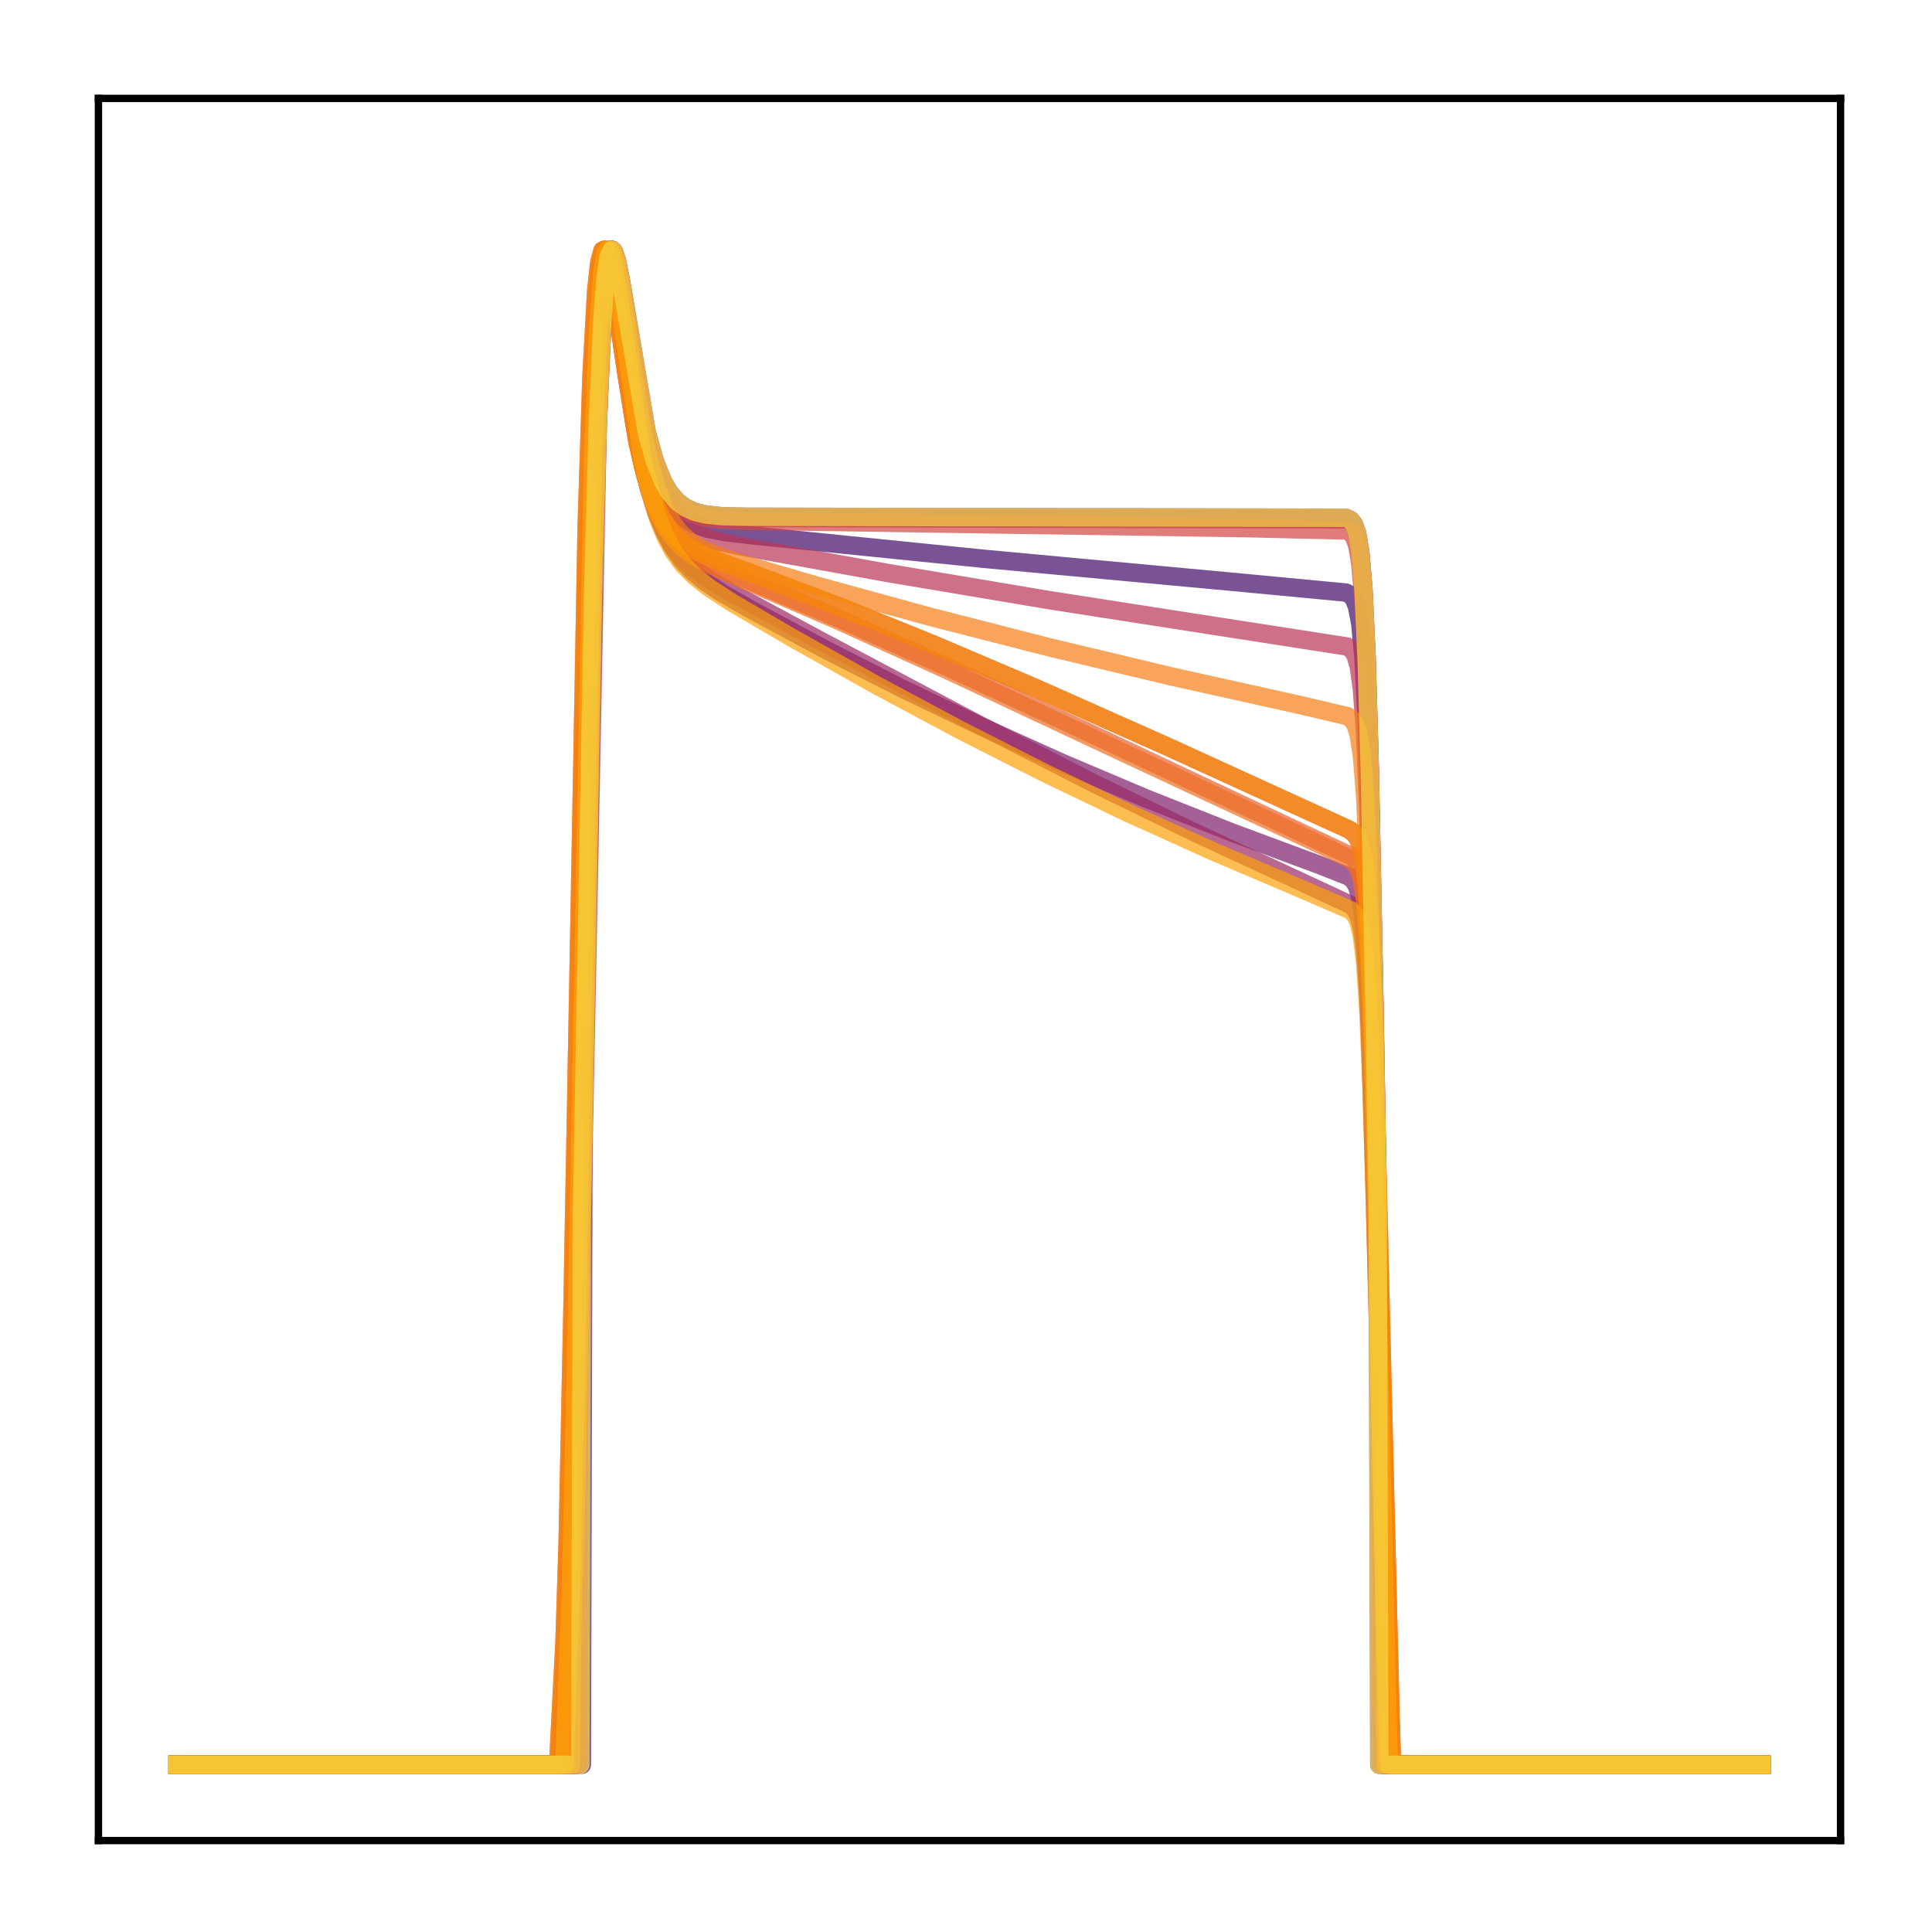 <?xml version="1.0" encoding="utf-8" standalone="no"?>
<!DOCTYPE svg PUBLIC "-//W3C//DTD SVG 1.1//EN"
  "http://www.w3.org/Graphics/SVG/1.1/DTD/svg11.dtd">
<!-- Created with matplotlib (http://matplotlib.org/) -->
<svg height="210pt" version="1.1" viewBox="0 0 210 210" width="210pt" xmlns="http://www.w3.org/2000/svg" xmlns:xlink="http://www.w3.org/1999/xlink">
 <defs>
  <style type="text/css">
*{stroke-linecap:butt;stroke-linejoin:round;}
  </style>
 </defs>
 <g id="figure_1">
  <g id="patch_1">
   <path d="M 0 210.76 
L 210.76 210.76 
L 210.76 0 
L 0 0 
z
" style="fill:#ffffff;"/>
  </g>
  <g id="axes_1">
   <g id="patch_2">
    <path d="M 10.7 200.06 
L 200.06 200.06 
L 200.06 10.7 
L 10.7 10.7 
z
" style="fill:#ffffff;"/>
   </g>
   <g id="matplotlib.axis_1"/>
   <g id="matplotlib.axis_2"/>
   <g id="line2d_1">
    <path clip-path="url(#pc863efbdc3)" d="M 19.307 191.827 
L 62.387 191.827 
L 62.559 166.374 
L 63.076 141.031 
L 64.455 63.574 
L 64.971 45.103 
L 65.488 33.87 
L 65.833 29.72 
L 66.178 27.649 
L 66.35 27.238 
L 66.522 27.166 
L 66.695 27.382 
L 67.039 28.492 
L 67.556 31.273 
L 70.141 47.124 
L 71.003 50.501 
L 71.864 52.897 
L 72.726 54.543 
L 73.587 55.653 
L 74.449 56.399 
L 75.483 56.982 
L 76.861 57.455 
L 78.757 57.834 
L 82.031 58.221 
L 107.017 60.747 
L 133.726 63.221 
L 146.305 64.411 
L 146.822 64.679 
L 147.167 65.098 
L 147.512 65.976 
L 147.856 67.805 
L 148.201 71.467 
L 148.546 78.229 
L 148.89 89.253 
L 149.407 113.771 
L 150.269 162.093 
L 150.441 191.827 
L 191.453 191.827 
L 191.453 191.827 
" style="fill:none;opacity:0.7;stroke:#420a68;stroke-linecap:square;stroke-width:2;"/>
   </g>
   <g id="line2d_2">
    <path clip-path="url(#pc863efbdc3)" d="M 19.307 191.827 
L 63.248 191.827 
L 63.421 122.282 
L 64.455 65.232 
L 64.971 46.297 
L 65.488 34.595 
L 65.833 30.166 
L 66.178 27.853 
L 66.522 27.166 
L 66.695 27.294 
L 67.039 28.251 
L 67.556 30.854 
L 70.313 47.03 
L 71.175 50.111 
L 72.037 52.258 
L 72.726 53.456 
L 73.587 54.481 
L 74.449 55.139 
L 75.483 55.616 
L 76.689 55.916 
L 78.412 56.104 
L 81.169 56.164 
L 146.305 56.276 
L 146.822 56.534 
L 147.167 56.981 
L 147.512 57.953 
L 147.856 60.007 
L 148.201 64.124 
L 148.546 71.666 
L 148.89 83.797 
L 149.407 110.252 
L 149.752 130.949 
L 149.924 191.827 
L 191.453 191.827 
L 191.453 191.827 
" style="fill:none;opacity:0.7;stroke:#61136e;stroke-linecap:square;stroke-width:2;"/>
   </g>
   <g id="line2d_3">
    <path clip-path="url(#pc863efbdc3)" d="M 19.307 191.827 
L 61.525 191.827 
L 61.87 180.953 
L 62.214 171.537 
L 62.731 148.384 
L 64.455 54.377 
L 64.971 39.081 
L 65.488 30.636 
L 65.833 28.003 
L 66.178 27.166 
L 66.35 27.273 
L 66.695 28.28 
L 67.212 31.128 
L 68.59 41.212 
L 69.624 47.882 
L 70.486 52.153 
L 71.347 55.342 
L 72.209 57.678 
L 73.07 59.392 
L 74.104 60.892 
L 75.138 62.007 
L 76.517 63.154 
L 78.412 64.425 
L 81.514 66.203 
L 89.785 70.647 
L 98.229 74.932 
L 106.845 79.053 
L 115.633 83.008 
L 124.593 86.797 
L 133.899 90.486 
L 143.376 94.004 
L 146.65 95.292 
L 147.167 95.763 
L 147.512 96.382 
L 147.856 97.57 
L 148.201 99.889 
L 148.546 104.216 
L 148.89 111.524 
L 149.407 128.757 
L 150.958 191.827 
L 191.453 191.827 
L 191.453 191.827 
" style="fill:none;opacity:0.7;stroke:#7d1e6d;stroke-linecap:square;stroke-width:2;"/>
   </g>
   <g id="line2d_4">
    <path clip-path="url(#pc863efbdc3)" d="M 19.307 191.827 
L 61.008 191.827 
L 61.353 184.717 
L 61.697 177.924 
L 62.042 166.647 
L 62.559 140.982 
L 63.938 62.986 
L 64.455 44.535 
L 64.971 33.429 
L 65.316 29.408 
L 65.661 27.492 
L 65.833 27.166 
L 66.005 27.184 
L 66.178 27.492 
L 66.522 28.793 
L 67.039 31.868 
L 69.624 49.135 
L 70.486 52.938 
L 71.347 55.742 
L 72.209 57.782 
L 73.07 59.279 
L 74.104 60.596 
L 75.311 61.731 
L 76.861 62.858 
L 79.274 64.297 
L 89.268 69.687 
L 106.672 78.911 
L 119.079 85.236 
L 130.108 90.61 
L 140.447 95.402 
L 146.822 98.365 
L 147.339 98.9 
L 147.684 99.582 
L 148.029 100.868 
L 148.373 103.341 
L 148.718 107.884 
L 149.063 115.41 
L 149.58 132.689 
L 151.13 191.827 
L 191.453 191.827 
L 191.453 191.827 
" style="fill:none;opacity:0.7;stroke:#9b2964;stroke-linecap:square;stroke-width:2;"/>
   </g>
   <g id="line2d_5">
    <path clip-path="url(#pc863efbdc3)" d="M 19.307 191.827 
L 62.731 191.827 
L 62.904 151.499 
L 64.971 45.958 
L 65.488 34.39 
L 65.833 30.041 
L 66.178 27.796 
L 66.35 27.308 
L 66.522 27.166 
L 66.695 27.318 
L 67.039 28.314 
L 67.556 30.959 
L 70.141 46.44 
L 71.003 49.731 
L 71.864 52.042 
L 72.553 53.339 
L 73.415 54.454 
L 74.277 55.173 
L 75.311 55.695 
L 76.517 56.024 
L 78.24 56.231 
L 80.997 56.301 
L 146.478 56.464 
L 146.822 56.661 
L 147.167 57.096 
L 147.512 58.041 
L 147.856 60.041 
L 148.201 64.063 
L 148.546 71.466 
L 148.89 83.448 
L 149.407 109.792 
L 150.096 151.235 
L 150.269 191.827 
L 191.453 191.827 
L 191.453 191.827 
" style="fill:none;opacity:0.7;stroke:#ab2f5e;stroke-linecap:square;stroke-width:2;"/>
   </g>
   <g id="line2d_6">
    <path clip-path="url(#pc863efbdc3)" d="M 19.307 191.827 
L 62.214 191.827 
L 62.387 172.044 
L 62.904 149.544 
L 64.799 49.659 
L 65.316 36.407 
L 65.833 29.478 
L 66.178 27.538 
L 66.35 27.185 
L 66.522 27.166 
L 66.695 27.431 
L 67.039 28.624 
L 67.556 31.504 
L 69.969 46.803 
L 70.83 50.466 
L 71.692 53.105 
L 72.553 54.948 
L 73.415 56.218 
L 74.277 57.094 
L 75.311 57.808 
L 76.517 58.363 
L 78.24 58.895 
L 80.997 59.481 
L 96.506 62.284 
L 114.082 65.24 
L 132.52 68.112 
L 146.478 70.28 
L 146.995 70.662 
L 147.339 71.245 
L 147.684 72.444 
L 148.029 74.887 
L 148.373 79.606 
L 148.718 87.856 
L 149.235 108.216 
L 150.441 171.289 
L 150.613 191.827 
L 191.453 191.827 
L 191.453 191.827 
" style="fill:none;opacity:0.7;stroke:#b93556;stroke-linecap:square;stroke-width:2;"/>
   </g>
   <g id="line2d_7">
    <path clip-path="url(#pc863efbdc3)" d="M 19.307 191.827 
L 62.559 191.827 
L 62.731 159.613 
L 63.421 121.45 
L 64.455 64.434 
L 64.971 45.722 
L 65.488 34.25 
L 65.833 29.956 
L 66.178 27.758 
L 66.35 27.29 
L 66.522 27.166 
L 66.695 27.334 
L 67.039 28.359 
L 67.556 31.035 
L 70.141 46.578 
L 71.003 49.879 
L 71.864 52.2 
L 72.553 53.506 
L 73.415 54.633 
L 74.277 55.363 
L 75.311 55.901 
L 76.517 56.248 
L 78.24 56.483 
L 80.997 56.596 
L 135.277 57.404 
L 146.305 57.662 
L 146.822 57.913 
L 147.167 58.341 
L 147.512 59.266 
L 147.856 61.221 
L 148.201 65.152 
L 148.546 72.402 
L 148.89 84.174 
L 149.407 110.174 
L 150.096 151.289 
L 150.269 191.827 
L 191.453 191.827 
L 191.453 191.827 
" style="fill:none;opacity:0.7;stroke:#d34743;stroke-linecap:square;stroke-width:2;"/>
   </g>
   <g id="line2d_8">
    <path clip-path="url(#pc863efbdc3)" d="M 19.307 191.827 
L 60.664 191.827 
L 61.008 185.088 
L 61.353 178.578 
L 61.697 167.672 
L 62.214 142.523 
L 63.765 57.245 
L 64.282 40.957 
L 64.799 31.625 
L 65.144 28.495 
L 65.488 27.24 
L 65.661 27.166 
L 65.833 27.389 
L 66.178 28.535 
L 66.695 31.413 
L 69.279 48.021 
L 70.141 51.649 
L 71.003 54.282 
L 71.864 56.153 
L 72.726 57.481 
L 73.587 58.438 
L 74.621 59.272 
L 76 60.078 
L 78.068 60.989 
L 82.548 62.633 
L 91.681 66.098 
L 101.503 70.068 
L 112.704 74.845 
L 126.834 81.129 
L 146.65 90.179 
L 147.167 90.572 
L 147.512 91.004 
L 147.856 91.765 
L 148.201 93.212 
L 148.546 96.002 
L 148.89 101.11 
L 149.235 109.511 
L 149.752 128.572 
L 151.13 186.591 
L 151.303 191.827 
L 191.453 191.827 
L 191.453 191.827 
" style="fill:none;opacity:0.7;stroke:#de5238;stroke-linecap:square;stroke-width:2;"/>
   </g>
   <g id="line2d_9">
    <path clip-path="url(#pc863efbdc3)" d="M 19.307 191.827 
L 60.836 191.827 
L 61.18 183.818 
L 61.525 176.327 
L 61.87 164.207 
L 62.387 137.568 
L 63.765 60.679 
L 64.282 43.115 
L 64.799 32.729 
L 65.144 29.061 
L 65.488 27.399 
L 65.661 27.166 
L 65.833 27.257 
L 66.178 28.208 
L 66.695 30.937 
L 68.073 40.601 
L 69.107 46.946 
L 69.969 50.966 
L 70.83 53.926 
L 71.692 56.052 
L 72.553 57.571 
L 73.415 58.671 
L 74.449 59.634 
L 75.828 60.564 
L 77.723 61.534 
L 80.997 62.922 
L 90.991 67.158 
L 102.537 72.305 
L 118.045 79.485 
L 146.995 93.115 
L 147.512 93.729 
L 147.856 94.536 
L 148.201 96.075 
L 148.546 99.027 
L 148.89 104.368 
L 149.235 113 
L 149.752 132.106 
L 151.13 191.827 
L 191.453 191.827 
L 191.453 191.827 
" style="fill:none;opacity:0.7;stroke:#e8602d;stroke-linecap:square;stroke-width:2;"/>
   </g>
   <g id="line2d_10">
    <path clip-path="url(#pc863efbdc3)" d="M 19.307 191.827 
L 60.836 191.827 
L 61.18 184.072 
L 61.525 176.772 
L 61.87 164.881 
L 62.387 138.505 
L 63.765 61.332 
L 64.282 43.529 
L 64.799 32.941 
L 65.144 29.171 
L 65.488 27.43 
L 65.661 27.166 
L 65.833 27.231 
L 66.178 28.145 
L 66.695 30.843 
L 67.901 39.316 
L 68.935 45.949 
L 69.796 50.233 
L 70.658 53.417 
L 71.52 55.715 
L 72.381 57.358 
L 73.243 58.546 
L 74.277 59.578 
L 75.483 60.458 
L 77.206 61.41 
L 79.963 62.645 
L 90.991 67.404 
L 103.054 72.874 
L 120.802 81.199 
L 144.582 92.315 
L 146.822 93.448 
L 147.339 93.942 
L 147.684 94.546 
L 148.029 95.667 
L 148.373 97.828 
L 148.718 101.879 
L 149.063 108.829 
L 149.58 125.68 
L 151.303 191.827 
L 191.453 191.827 
L 191.453 191.827 
" style="fill:none;opacity:0.7;stroke:#ef6e21;stroke-linecap:square;stroke-width:2;"/>
   </g>
   <g id="line2d_11">
    <path clip-path="url(#pc863efbdc3)" d="M 19.307 191.827 
L 62.042 191.827 
L 62.214 176.397 
L 62.559 164.505 
L 63.076 138.137 
L 64.455 61.145 
L 64.971 43.427 
L 65.488 32.901 
L 65.833 29.155 
L 66.178 27.428 
L 66.35 27.166 
L 66.522 27.23 
L 66.867 28.137 
L 67.384 30.811 
L 68.59 39.191 
L 69.624 45.728 
L 70.486 49.93 
L 71.347 53.033 
L 72.209 55.25 
L 73.07 56.813 
L 73.932 57.919 
L 74.966 58.85 
L 76.172 59.609 
L 77.723 60.311 
L 80.135 61.139 
L 88.924 63.699 
L 101.158 67.056 
L 113.91 70.323 
L 127.178 73.493 
L 141.136 76.597 
L 146.478 77.848 
L 146.995 78.233 
L 147.339 78.783 
L 147.684 79.887 
L 148.029 82.112 
L 148.373 86.404 
L 148.718 93.94 
L 149.235 112.72 
L 150.441 171.899 
L 150.613 191.827 
L 191.453 191.827 
L 191.453 191.827 
" style="fill:none;opacity:0.7;stroke:#f67e14;stroke-linecap:square;stroke-width:2;"/>
   </g>
   <g id="line2d_12">
    <path clip-path="url(#pc863efbdc3)" d="M 19.307 191.827 
L 60.664 191.827 
L 61.008 185.088 
L 61.353 178.578 
L 61.697 167.672 
L 62.214 142.523 
L 63.765 57.245 
L 64.282 40.957 
L 64.799 31.625 
L 65.144 28.495 
L 65.488 27.24 
L 65.661 27.166 
L 65.833 27.389 
L 66.178 28.535 
L 66.695 31.413 
L 69.279 48.021 
L 70.141 51.649 
L 71.003 54.282 
L 71.864 56.153 
L 72.726 57.481 
L 73.587 58.438 
L 74.621 59.272 
L 76 60.078 
L 78.068 60.989 
L 82.548 62.633 
L 91.681 66.098 
L 101.503 70.068 
L 112.704 74.845 
L 126.834 81.129 
L 146.65 90.179 
L 147.167 90.572 
L 147.512 91.004 
L 147.856 91.765 
L 148.201 93.212 
L 148.546 96.002 
L 148.89 101.11 
L 149.235 109.511 
L 149.752 128.572 
L 151.13 186.591 
L 151.303 191.827 
L 191.453 191.827 
L 191.453 191.827 
" style="fill:none;opacity:0.7;stroke:#f98e09;stroke-linecap:square;stroke-width:2;"/>
   </g>
   <g id="line2d_13">
    <path clip-path="url(#pc863efbdc3)" d="M 19.307 191.827 
L 61.353 191.827 
L 61.697 181.94 
L 62.042 173.141 
L 62.559 150.925 
L 64.455 49.954 
L 64.971 36.439 
L 65.488 29.412 
L 65.833 27.49 
L 66.005 27.166 
L 66.178 27.19 
L 66.35 27.507 
L 66.695 28.832 
L 67.212 31.959 
L 69.796 49.538 
L 70.658 53.434 
L 71.52 56.323 
L 72.381 58.442 
L 73.243 60.01 
L 74.277 61.407 
L 75.483 62.628 
L 77.034 63.856 
L 79.446 65.436 
L 85.822 69.172 
L 95.299 74.503 
L 104.432 79.39 
L 113.565 84.023 
L 122.526 88.323 
L 131.658 92.457 
L 140.791 96.347 
L 146.822 98.947 
L 147.339 99.518 
L 147.684 100.281 
L 148.029 101.745 
L 148.373 104.559 
L 148.718 109.646 
L 149.063 117.841 
L 149.58 135.898 
L 150.958 191.827 
L 191.453 191.827 
L 191.453 191.827 
" style="fill:none;opacity:0.7;stroke:#fca108;stroke-linecap:square;stroke-width:2;"/>
   </g>
   <g id="line2d_14">
    <path clip-path="url(#pc863efbdc3)" d="M 19.307 191.827 
L 63.076 191.827 
L 63.248 132.61 
L 64.455 65.222 
L 64.971 46.289 
L 65.488 34.59 
L 65.833 30.163 
L 66.178 27.851 
L 66.522 27.166 
L 66.695 27.295 
L 67.039 28.253 
L 67.556 30.857 
L 70.313 47.036 
L 71.175 50.117 
L 72.037 52.263 
L 72.726 53.461 
L 73.587 54.487 
L 74.449 55.145 
L 75.483 55.622 
L 76.689 55.922 
L 78.412 56.11 
L 81.169 56.169 
L 146.305 56.282 
L 146.822 56.54 
L 147.167 56.987 
L 147.512 57.958 
L 147.856 60.01 
L 148.201 64.125 
L 148.546 71.663 
L 148.89 83.792 
L 149.407 110.245 
L 149.752 130.945 
L 149.924 191.827 
L 191.453 191.827 
L 191.453 191.827 
" style="fill:none;opacity:0.7;stroke:#f6d746;stroke-linecap:square;stroke-width:2;"/>
   </g>
   <g id="patch_3">
    <path d="M 10.7 200.06 
L 10.7 10.7 
" style="fill:none;stroke:#000000;stroke-linecap:square;stroke-linejoin:miter;stroke-width:0.8;"/>
   </g>
   <g id="patch_4">
    <path d="M 200.06 200.06 
L 200.06 10.7 
" style="fill:none;stroke:#000000;stroke-linecap:square;stroke-linejoin:miter;stroke-width:0.8;"/>
   </g>
   <g id="patch_5">
    <path d="M 10.7 200.06 
L 200.06 200.06 
" style="fill:none;stroke:#000000;stroke-linecap:square;stroke-linejoin:miter;stroke-width:0.8;"/>
   </g>
   <g id="patch_6">
    <path d="M 10.7 10.7 
L 200.06 10.7 
" style="fill:none;stroke:#000000;stroke-linecap:square;stroke-linejoin:miter;stroke-width:0.8;"/>
   </g>
  </g>
 </g>
 <defs>
  <clipPath id="pc863efbdc3">
   <rect height="189.36" width="189.36" x="10.7" y="10.7"/>
  </clipPath>
 </defs>
</svg>
